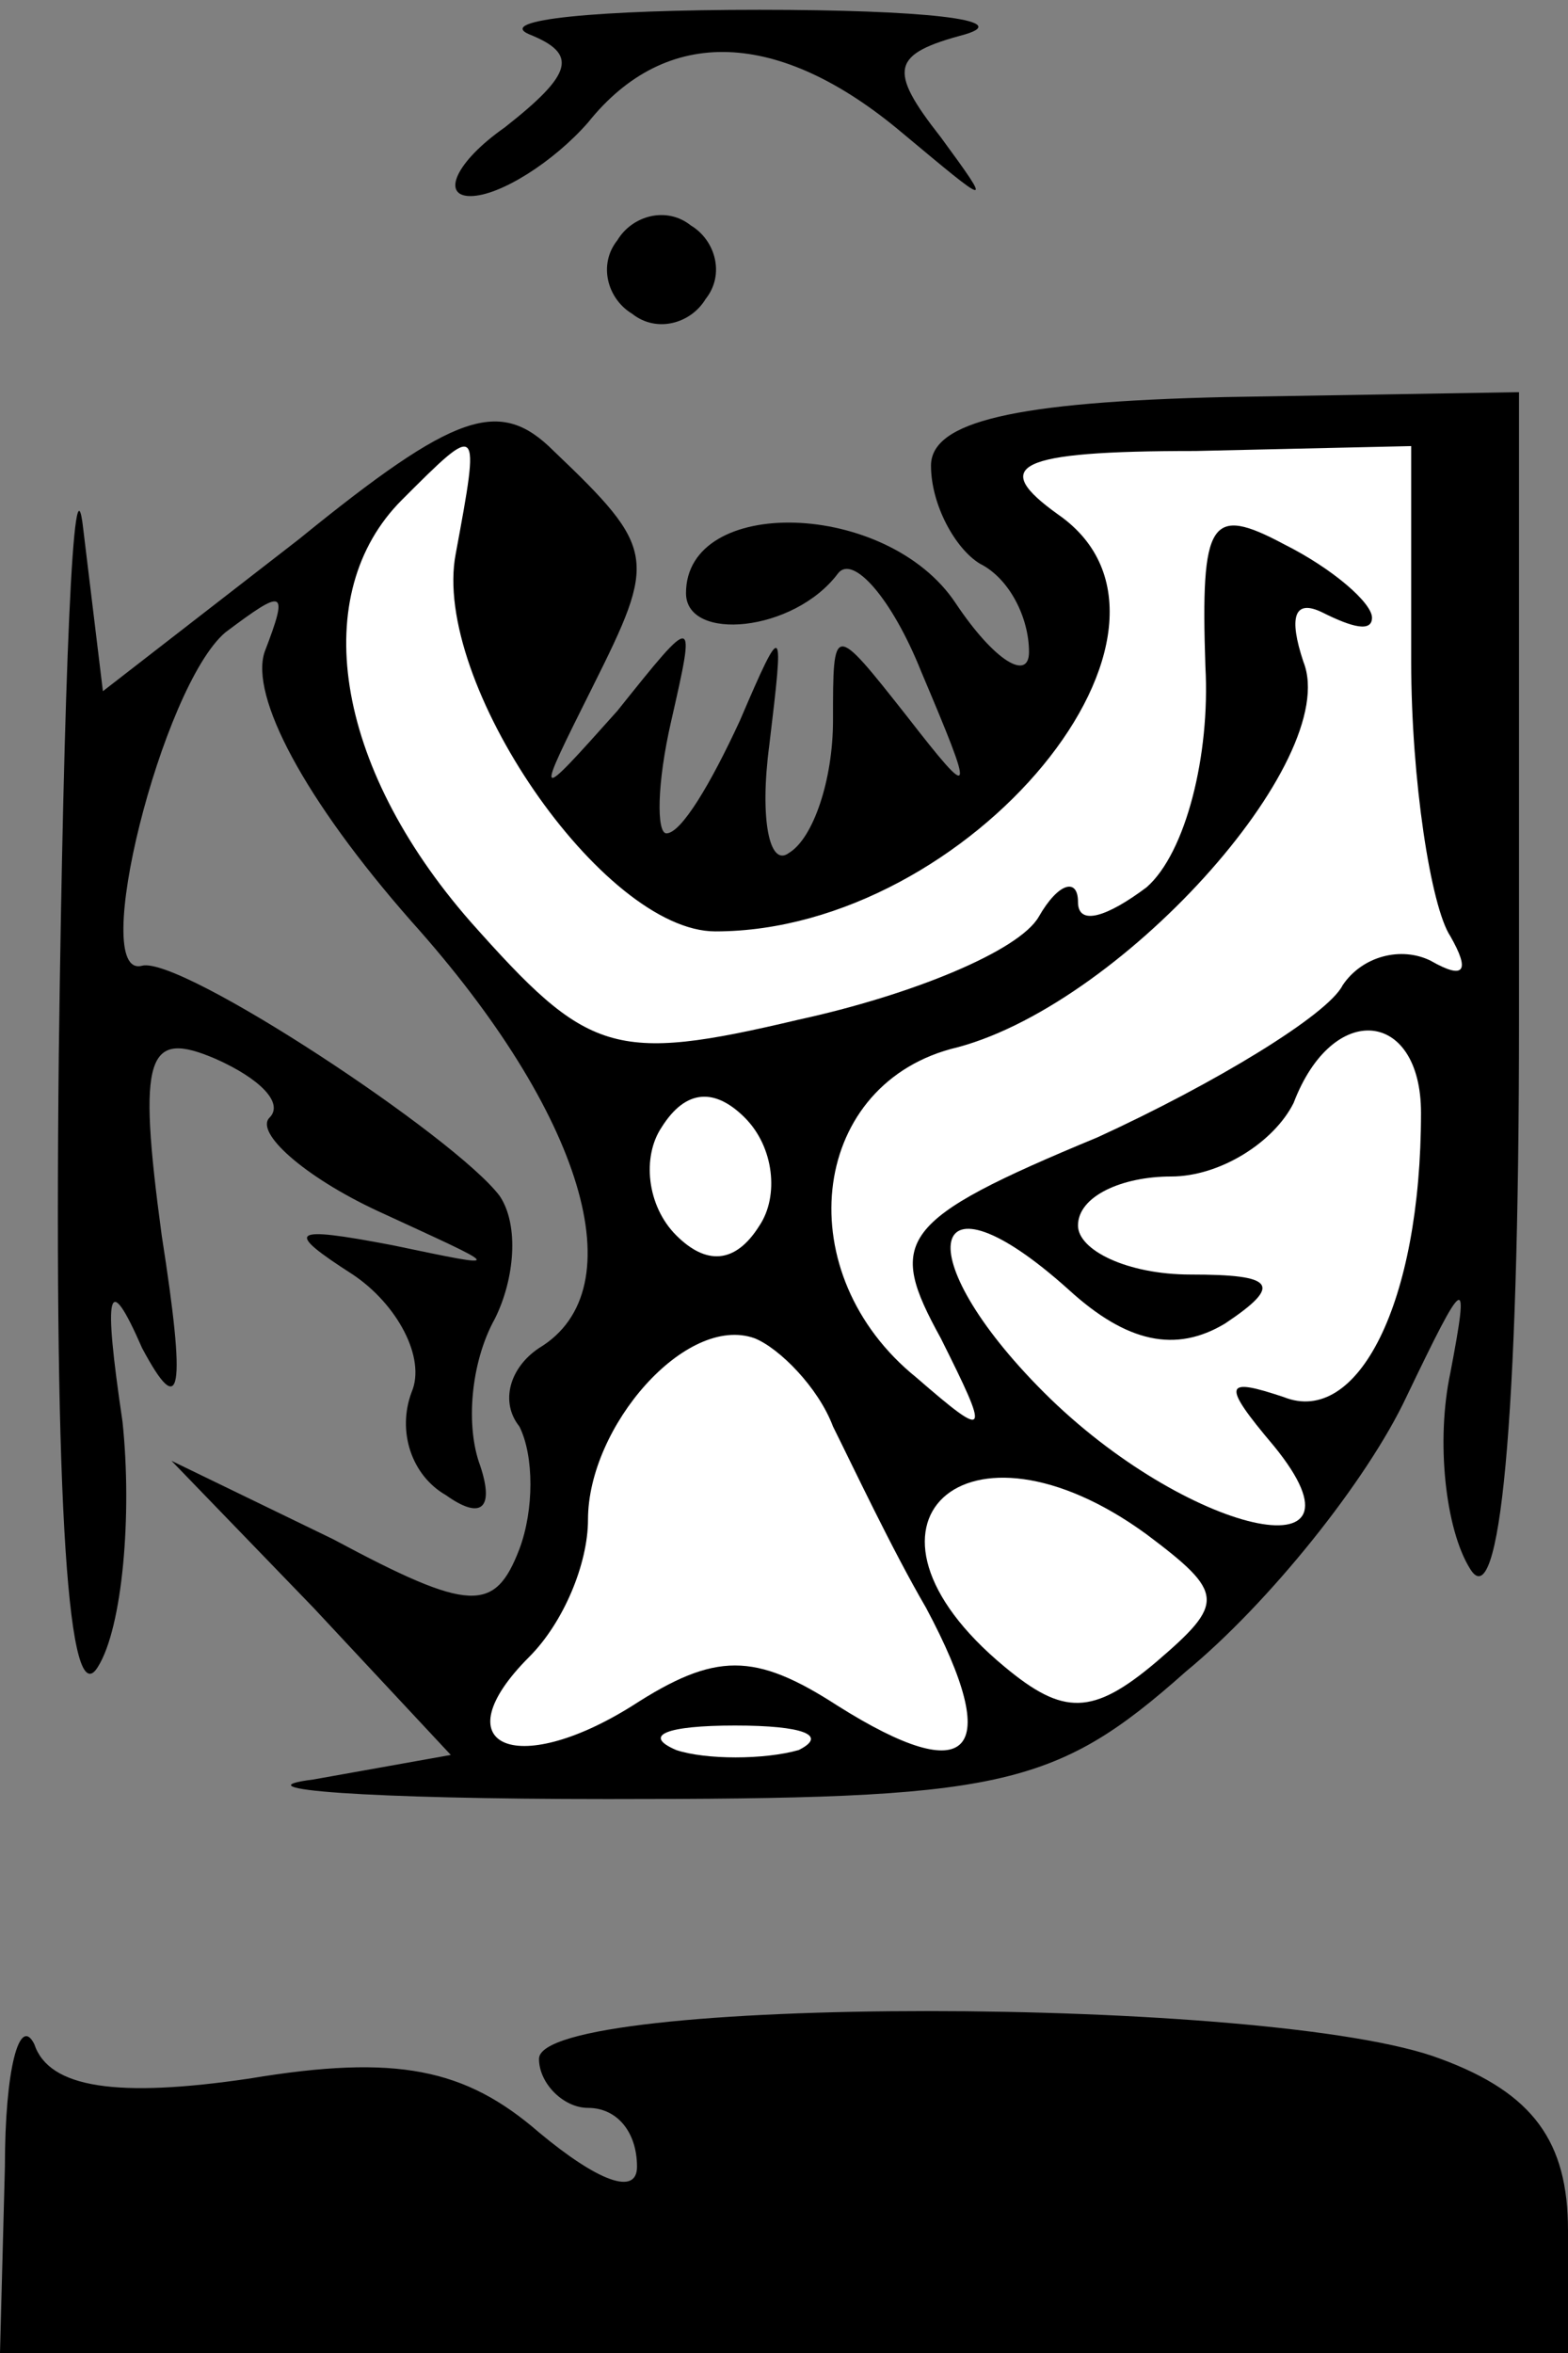<?xml version="1.0" standalone="no"?>
<!DOCTYPE svg PUBLIC "-//W3C//DTD SVG 20010904//EN"
 "http://www.w3.org/TR/2001/REC-SVG-20010904/DTD/svg10.dtd">
<svg version="1.0" xmlns="http://www.w3.org/2000/svg"
 width="32pt" height="48pt" viewBox="0 0 32 48"
 preserveAspectRatio="xMidYMid meet">
<rect x="0" y="0" width="32" height="48" fill="#808080" stroke="none"/>
<g transform="translate(0,48) scale(0.1,-0.1)"
fill="#000000" stroke="none">
<path fill="#000000" stroke="none" d="M108 473 c10 -4 9 -8 -5 -19 -10 -7
-13 -14 -7 -14 6 0 17 7 24 15 16 20 39 19 64 -2 18 -15 19 -16 8 -1 -11 14
-10 17 5 21 10 3 -9 5 -42 5 -33 0 -54 -2 -47 -5z"/>
<path fill="#000000" stroke="none" d="M126 431 c-4 -5 -2 -12 3 -15 5 -4 12
-2 15 3 4 5 2 12 -3 15 -5 4 -12 2 -15 -3z"/>
<path fill="#000000" stroke="none" d="M12 265 c-1 -93 2 -135 8 -125 5 8 7
31 5 50 -4 27 -3 31 4 15 8 -15 9 -9 4 23 -5 37 -3 42 11 36 9 -4 14 -9 11
-12 -3 -3 7 -12 22 -19 26 -12 27 -12 3 -7 -21 4 -22 3 -8 -6 9 -6 15 -17 12
-24 -3 -8 0 -17 7 -21 7 -5 10 -3 7 6 -3 8 -2 21 3 30 4 8 5 19 1 25 -9 12
-65 49 -73 47 -11 -3 4 57 17 68 12 9 13 9 8 -4 -3 -9 8 -30 30 -55 35 -39 46
-75 26 -87 -6 -4 -8 -11 -4 -16 3 -6 3 -17 0 -25 -5 -13 -10 -13 -38 2 l-33
16 29 -30 28 -30 -28 -5 c-16 -2 11 -4 60 -4 80 0 91 2 118 26 17 14 37 39 45
56 12 25 13 26 9 5 -3 -14 -1 -32 4 -40 6 -10 10 29 10 112 l0 128 -60 -1
c-43 -1 -60 -5 -60 -14 0 -8 5 -17 10 -20 6 -3 10 -11 10 -18 0 -6 -7 -2 -15
10 -14 21 -55 22 -55 2 0 -10 22 -8 31 4 3 4 11 -5 17 -20 11 -26 11 -27 -3
-9 -15 19 -15 19 -15 -1 0 -12 -4 -24 -9 -27 -4 -3 -6 7 -4 22 3 25 3 26 -6 5
-6 -13 -12 -23 -15 -23 -2 0 -2 10 1 23 5 22 5 22 -11 2 -17 -19 -17 -19 -5 5
13 26 13 28 -8 48 -11 11 -20 8 -52 -18 l-40 -31 -4 33 c-2 18 -4 -30 -5 -107z"/>
<path fill="#ffffff" stroke="none" d="M93 367 c-5 -26 30 -77 53 -77 52 0
103 62 70 85 -14 10 -9 13 28 13 l44 1 0 -44 c0 -24 4 -50 8 -56 4 -7 3 -9 -4
-5 -6 3 -14 1 -18 -5 -3 -6 -26 -20 -50 -31 -41 -17 -43 -21 -32 -41 10 -20
10 -21 -5 -8 -26 21 -22 59 7 67 34 8 80 59 72 79 -3 9 -2 13 4 10 6 -3 10 -4
10 -1 0 3 -8 10 -18 15 -15 8 -17 5 -16 -25 1 -18 -4 -38 -12 -45 -8 -6 -14
-8 -14 -3 0 5 -4 4 -8 -3 -4 -7 -26 -16 -49 -21 -38 -9 -43 -7 -67 20 -28 32
-33 67 -14 86 16 16 16 16 11 -11z"/>
<path fill="#ffffff" stroke="none" d="M290 253 c0 -39 -13 -64 -28 -58 -12 4
-13 3 -2 -10 22 -27 -18 -18 -47 11 -28 28 -24 47 5 21 12 -11 22 -13 32 -7
12 8 10 10 -7 10 -13 0 -23 5 -23 10 0 6 9 10 19 10 10 0 21 7 25 15 8 21 26
19 26 -2z"/>
<path fill="#ffffff" stroke="none" d="M155 230 c-5 -8 -11 -8 -17 -2 -6 6 -7
16 -3 22 5 8 11 8 17 2 6 -6 7 -16 3 -22z"/>
<path fill="#ffffff" stroke="none" d="M170 189 c4 -8 12 -25 19 -37 16 -30 9
-37 -18 -20 -17 11 -25 11 -42 0 -24 -15 -39 -8 -21 10 7 7 12 19 12 28 0 19
20 42 34 37 5 -2 13 -10 16 -18z"/>
<path fill="#ffffff" stroke="none" d="M234 167 c16 -12 16 -14 2 -26 -13 -11
-19 -11 -31 -1 -35 29 -8 54 29 27z"/>
<path fill="#ffffff" stroke="none" d="M163 123 c-7 -2 -19 -2 -25 0 -7 3 -2
5 12 5 14 0 19 -2 13 -5z"/>
<path fill="#000000" stroke="none" d="M1 38 l-1 -38 160 0 160 0 0 25 c0 18
-7 28 -26 35 -34 13 -184 13 -184 0 0 -5 5 -10 10 -10 6 0 10 -5 10 -12 0 -6
-8 -3 -20 7 -15 13 -29 16 -59 11 -27 -4 -41 -2 -44 7 -3 6 -6 -5 -6 -25z"/>
</g>
</svg>

